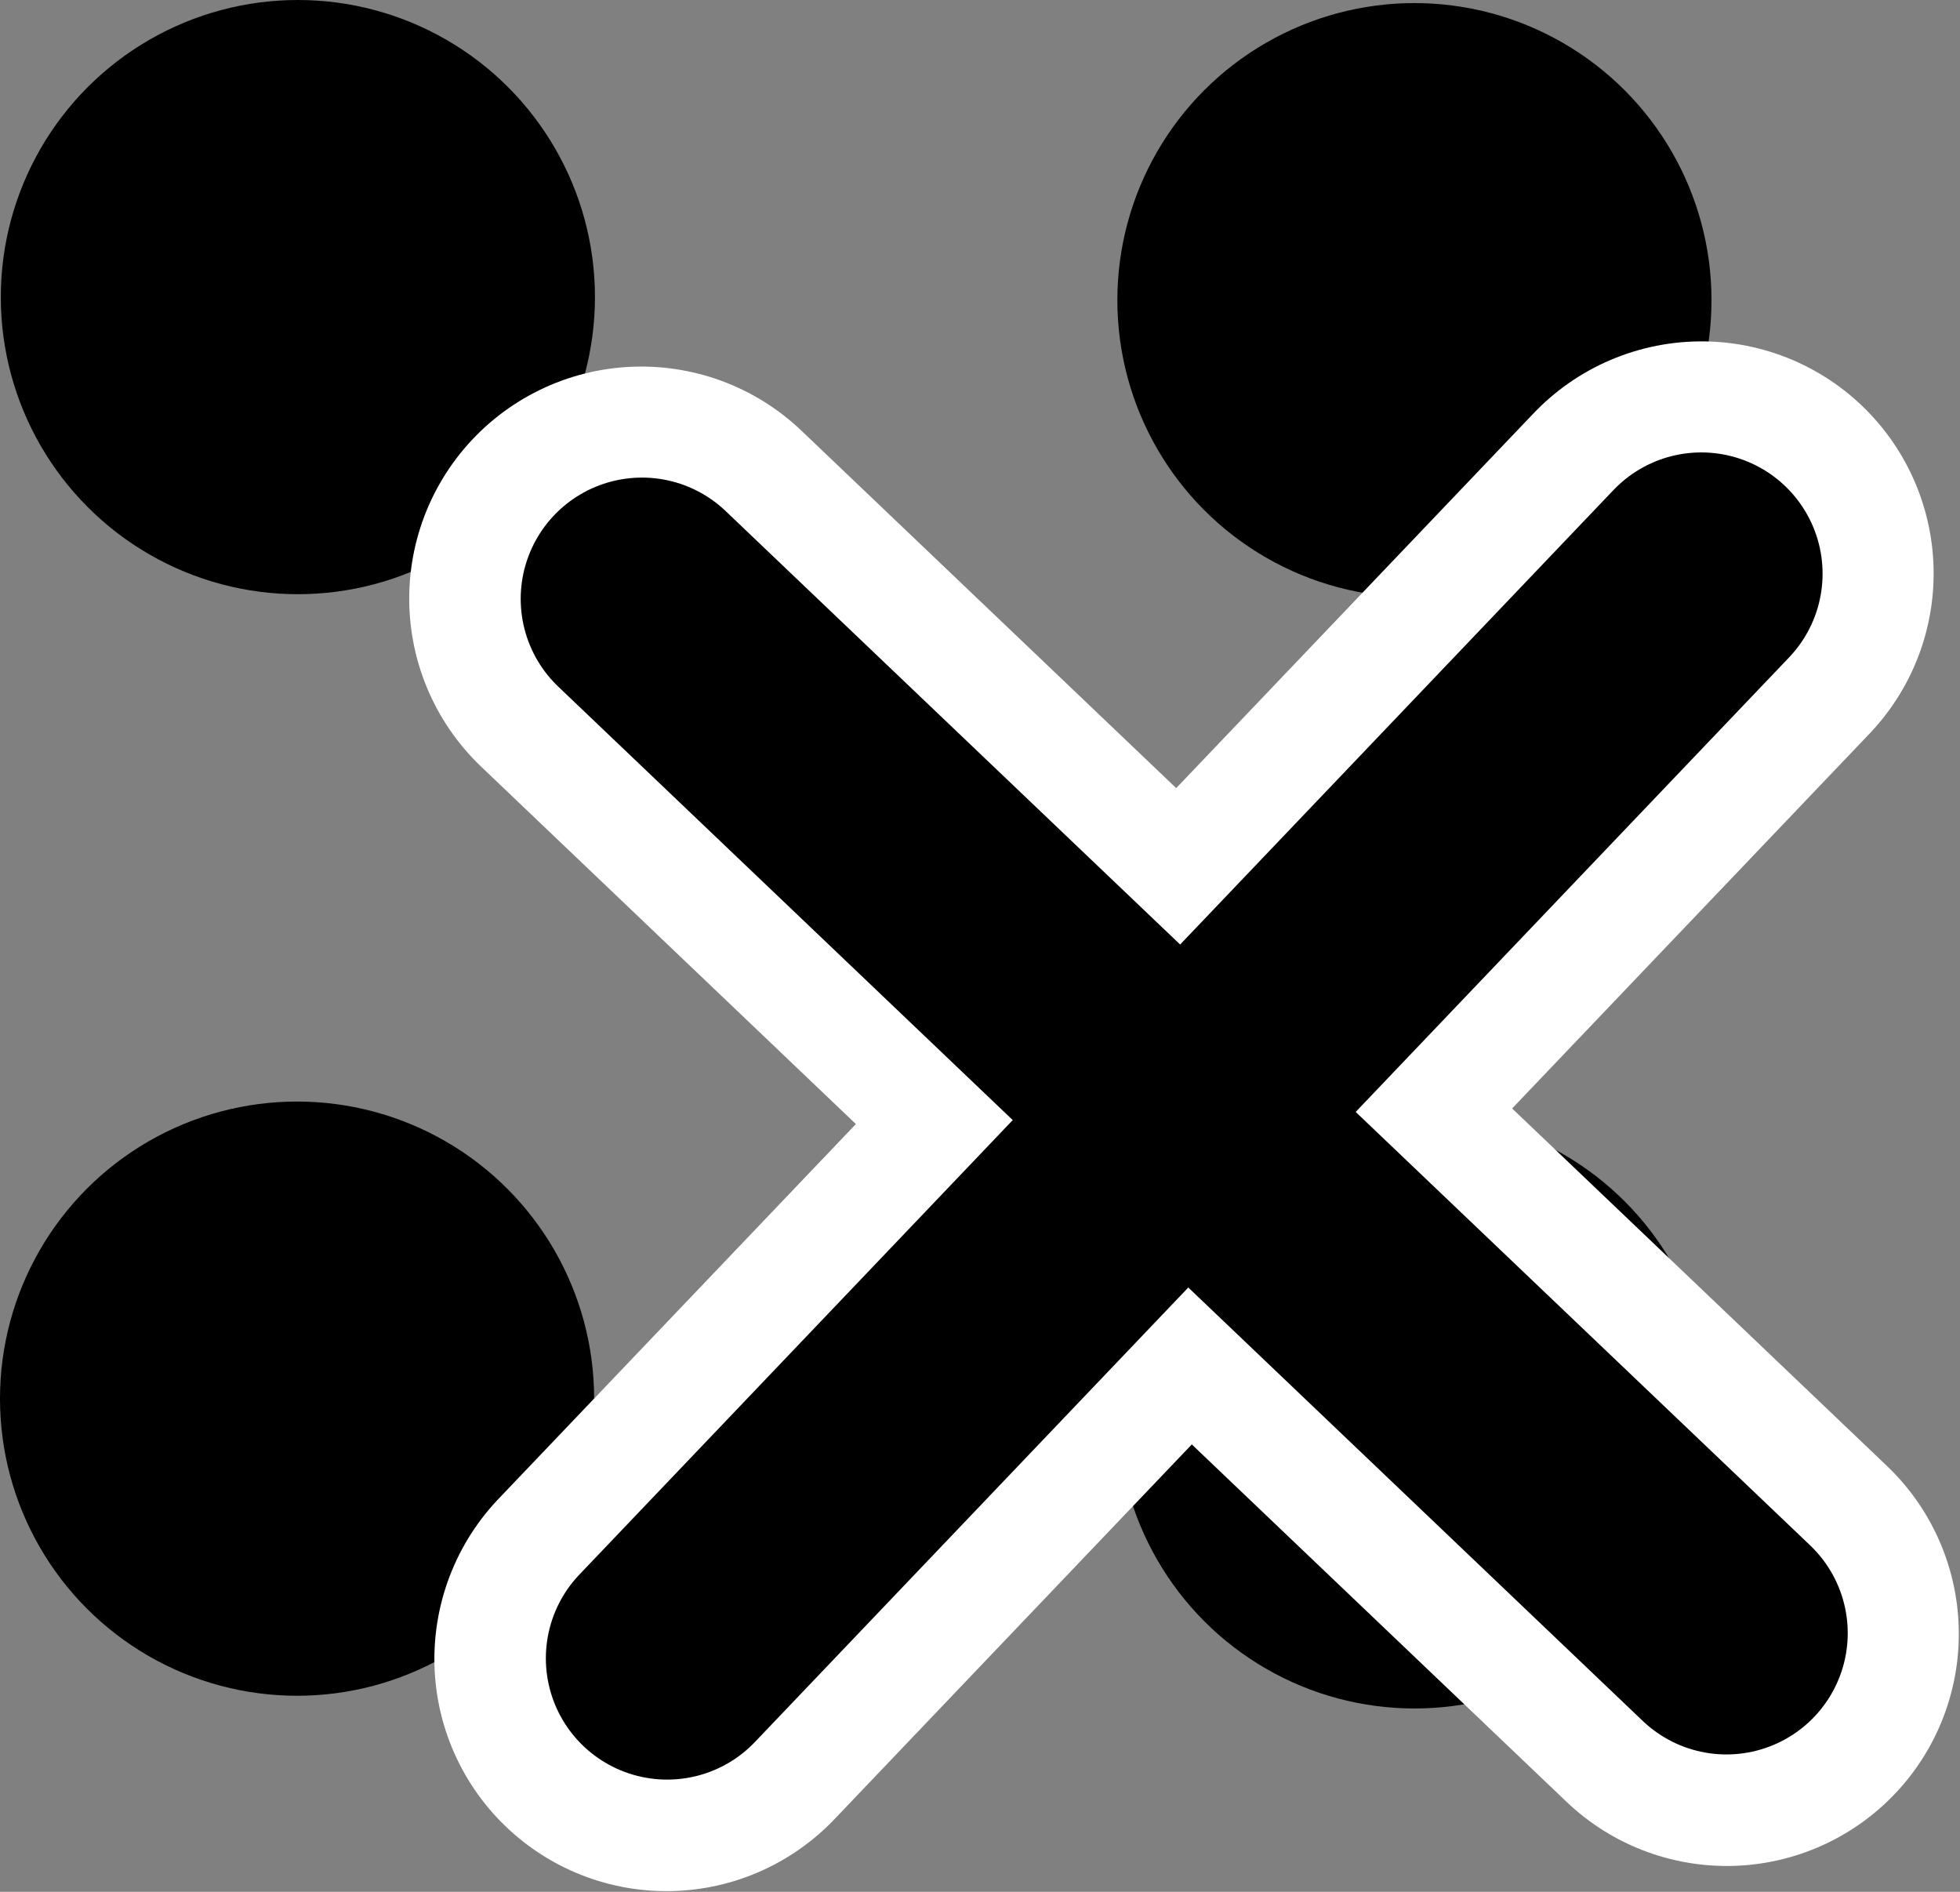 <?xml version="1.0" encoding="UTF-8" standalone="no"?>
<svg
   xmlns:dc="http://purl.org/dc/elements/1.1/"
   xmlns:cc="http://creativecommons.org/ns#"
   xmlns:rdf="http://www.w3.org/1999/02/22-rdf-syntax-ns#"
   xmlns:svg="http://www.w3.org/2000/svg"
   xmlns="http://www.w3.org/2000/svg"
   xmlns:sodipodi="http://sodipodi.sourceforge.net/DTD/sodipodi-0.dtd"
   xmlns:inkscape="http://www.inkscape.org/namespaces/inkscape"
   viewBox="0 0 395.867 382.06"
   version="1.1"
   id="svg845"
   sodipodi:docname="clear-draw-grid.svg"
   width="395.867"
   height="382.06"
   inkscape:version="1.0 (4035a4fb49, 2020-05-01)">
  <rect x="0" y="0" width="395.867" height="382.06" fill="#808080" stroke="none"/>
  <defs
     id="defs849" />
  <sodipodi:namedview
     inkscape:document-rotation="0"
     pagecolor="#ffffff"
     bordercolor="#666666"
     borderopacity="1"
     objecttolerance="10"
     gridtolerance="10"
     guidetolerance="10"
     inkscape:pageopacity="0"
     inkscape:pageshadow="2"
     inkscape:window-width="2560"
     inkscape:window-height="1377"
     id="namedview847"
     showgrid="false"
     fit-margin-top="0"
     fit-margin-left="0"
     fit-margin-right="0"
     fit-margin-bottom="0"
     inkscape:zoom="0.43457604"
     inkscape:cx="-552.44277"
     inkscape:cy="-54.020473"
     inkscape:window-x="-8"
     inkscape:window-y="-8"
     inkscape:window-maximized="1"
     inkscape:current-layer="svg845" />
  <!--!Font Awesome Free 6.5.1 by @fontawesome - https://fontawesome.com License - https://fontawesome.com/license/free Copyright 2024 Fonticons, Inc.-->
  <circle
     style="fill:#000000;stroke-width:3"
     id="path853"
     cx="60"
     cy="282.459"
     r="60" />
  <circle
     r="60"
     cy="285.029"
     cx="285.702"
     id="circle915"
     style="fill:#000000;stroke-width:3" />
  <circle
     r="60"
     cy="60.623"
     cx="285.677"
     id="path853-2"
     style="fill:#000000;stroke-width:3" />
  <circle
     style="fill:#000000;stroke-width:3"
     id="circle915-2"
     cx="60.164"
     cy="60"
     r="60" />
  <g
     transform="matrix(0.807,0,0,0.807,26.396,-42.645)"
     id="g976">
    <g
       id="g915-6"
       transform="matrix(2.213,0,0,2.213,734.509,-271.115)"
       style="fill:#ffffff;fill-opacity:1;stroke:#ffffff;stroke-width:52.494;stroke-miterlimit:4;stroke-dasharray:none;stroke-opacity:1">
      <path
         id="path913-6"
         style="fill:#ffffff;fill-opacity:1;stroke:#ffffff;stroke-width:52.494;stroke-linecap:round;stroke-linejoin:miter;stroke-miterlimit:4;stroke-dasharray:none;stroke-opacity:1"
         d="m -274.161,214.087 122.757,117.062 m -119.91,2.847 117.062,-122.757" />
    </g>
    <g
       style="fill:#ffffff;fill-opacity:1"
       transform="matrix(2.211,0,0,2.211,734.134,-270.634)"
       id="g915">
      <path
         d="m -274.161,214.087 122.757,117.062 m -119.91,2.847 117.062,-122.757"
         style="fill:#ffffff;fill-opacity:1;stroke:#000000;stroke-width:27.458;stroke-linecap:round;stroke-linejoin:miter;stroke-miterlimit:4;stroke-dasharray:none;stroke-opacity:1"
         id="path913" />
    </g>
  </g>
</svg>
